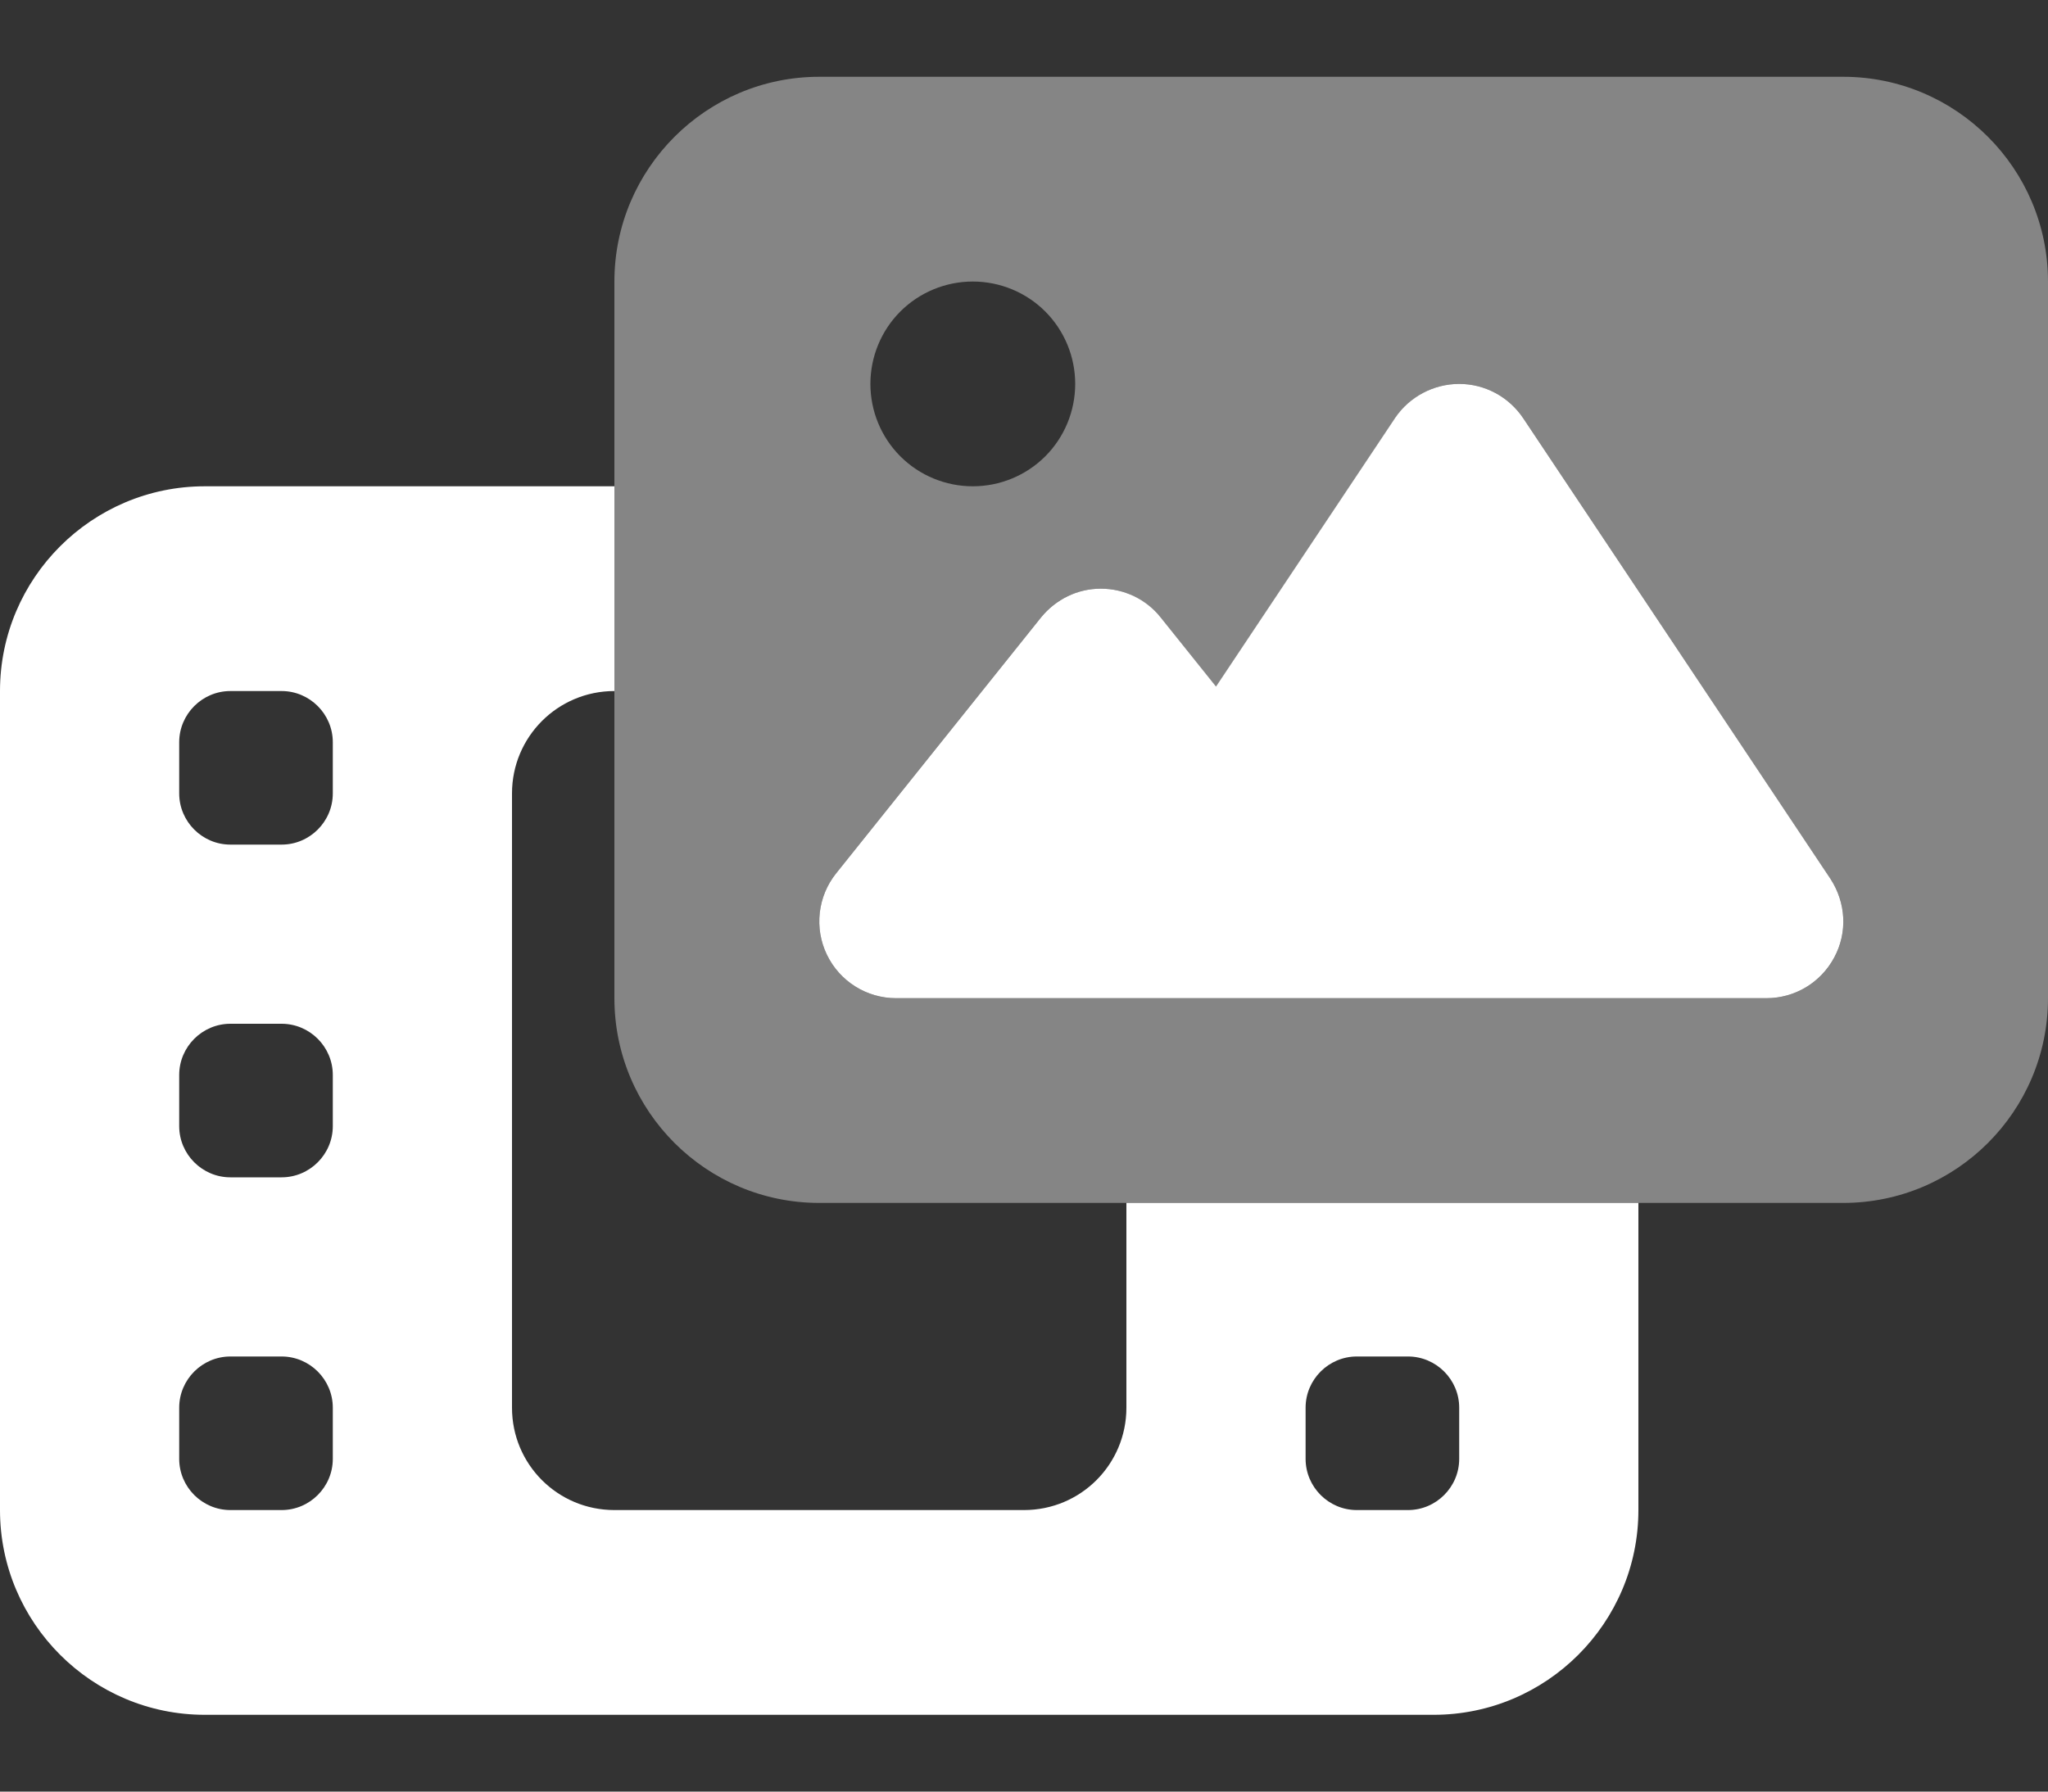 <svg width="16" height="14" viewBox="0 0 16 14" fill="none" xmlns="http://www.w3.org/2000/svg">
<rect x="0" y="0" width="16" height="14" fill="#333333" stroke="none"/>
<g clip-path="url(#clip0_2043_532)">
<path opacity="0.4" d="M4.8 2.2C4.8 1.318 5.518 0.6 6.4 0.6H14.4C15.283 0.6 16 1.318 16 2.2V7.8C16 8.683 15.283 9.4 14.4 9.4H6.4C5.518 9.4 4.8 8.683 4.8 7.8V2.2ZM11.4 3C11.2 3 11.012 3.1 10.9 3.268L9.5 5.368L9.068 4.825C8.953 4.683 8.78 4.6 8.6 4.6C8.42 4.6 8.245 4.683 8.133 4.825L6.532 6.825C6.388 7.005 6.36 7.253 6.46 7.46C6.56 7.668 6.77 7.8 7 7.8H9H10.2H13.8C14.023 7.8 14.225 7.678 14.33 7.483C14.435 7.288 14.422 7.05 14.3 6.868L11.9 3.268C11.787 3.1 11.6 3 11.4 3ZM7.6 3.8C7.812 3.8 8.016 3.716 8.166 3.566C8.316 3.416 8.4 3.212 8.4 3C8.4 2.788 8.316 2.584 8.166 2.434C8.016 2.284 7.812 2.2 7.6 2.2C7.388 2.2 7.184 2.284 7.034 2.434C6.884 2.584 6.8 2.788 6.8 3C6.8 3.212 6.884 3.416 7.034 3.566C7.184 3.716 7.388 3.8 7.6 3.8Z" fill="white"/>
<path d="M11.9 3.268L14.3 6.867C14.422 7.053 14.435 7.287 14.33 7.482C14.225 7.678 14.023 7.8 13.8 7.8H10.2H9H7C6.77 7.8 6.56 7.668 6.46 7.46C6.36 7.253 6.388 7.005 6.532 6.825L8.133 4.825C8.248 4.683 8.418 4.6 8.6 4.6C8.783 4.6 8.955 4.683 9.068 4.825L9.5 5.365L10.9 3.265C11.012 3.1 11.2 3 11.4 3C11.6 3 11.787 3.1 11.9 3.268ZM1.6 3.8H4.8V5.4C4.357 5.4 4 5.758 4 6.2V11C4 11.443 4.357 11.8 4.8 11.8H8C8.443 11.8 8.8 11.443 8.8 11V9.4H12.8V11.8C12.8 12.682 12.082 13.4 11.2 13.4H1.6C0.718 13.4 0 12.682 0 11.8V5.4C0 4.518 0.718 3.8 1.6 3.8ZM1.8 5.4C1.58 5.4 1.4 5.58 1.4 5.8V6.2C1.4 6.42 1.58 6.6 1.8 6.6H2.2C2.42 6.6 2.6 6.42 2.6 6.2V5.8C2.6 5.58 2.42 5.4 2.2 5.4H1.8ZM1.8 8C1.58 8 1.4 8.18 1.4 8.4V8.8C1.4 9.02 1.58 9.2 1.8 9.2H2.2C2.42 9.2 2.6 9.02 2.6 8.8V8.4C2.6 8.18 2.42 8 2.2 8H1.8ZM1.8 10.6C1.58 10.6 1.4 10.78 1.4 11V11.4C1.4 11.62 1.58 11.8 1.8 11.8H2.2C2.42 11.8 2.6 11.62 2.6 11.4V11C2.6 10.78 2.42 10.6 2.2 10.6H1.8ZM10.2 11V11.4C10.2 11.62 10.38 11.8 10.6 11.8H11C11.22 11.8 11.4 11.62 11.4 11.4V11C11.4 10.78 11.22 10.6 11 10.6H10.6C10.38 10.6 10.2 10.78 10.2 11Z" fill="white"/>
</g>
<defs>
<clipPath id="clip0_2043_532">
<rect width="16" height="12.8" fill="white" transform="translate(0 0.6)"/>
</clipPath>
</defs>
</svg>
